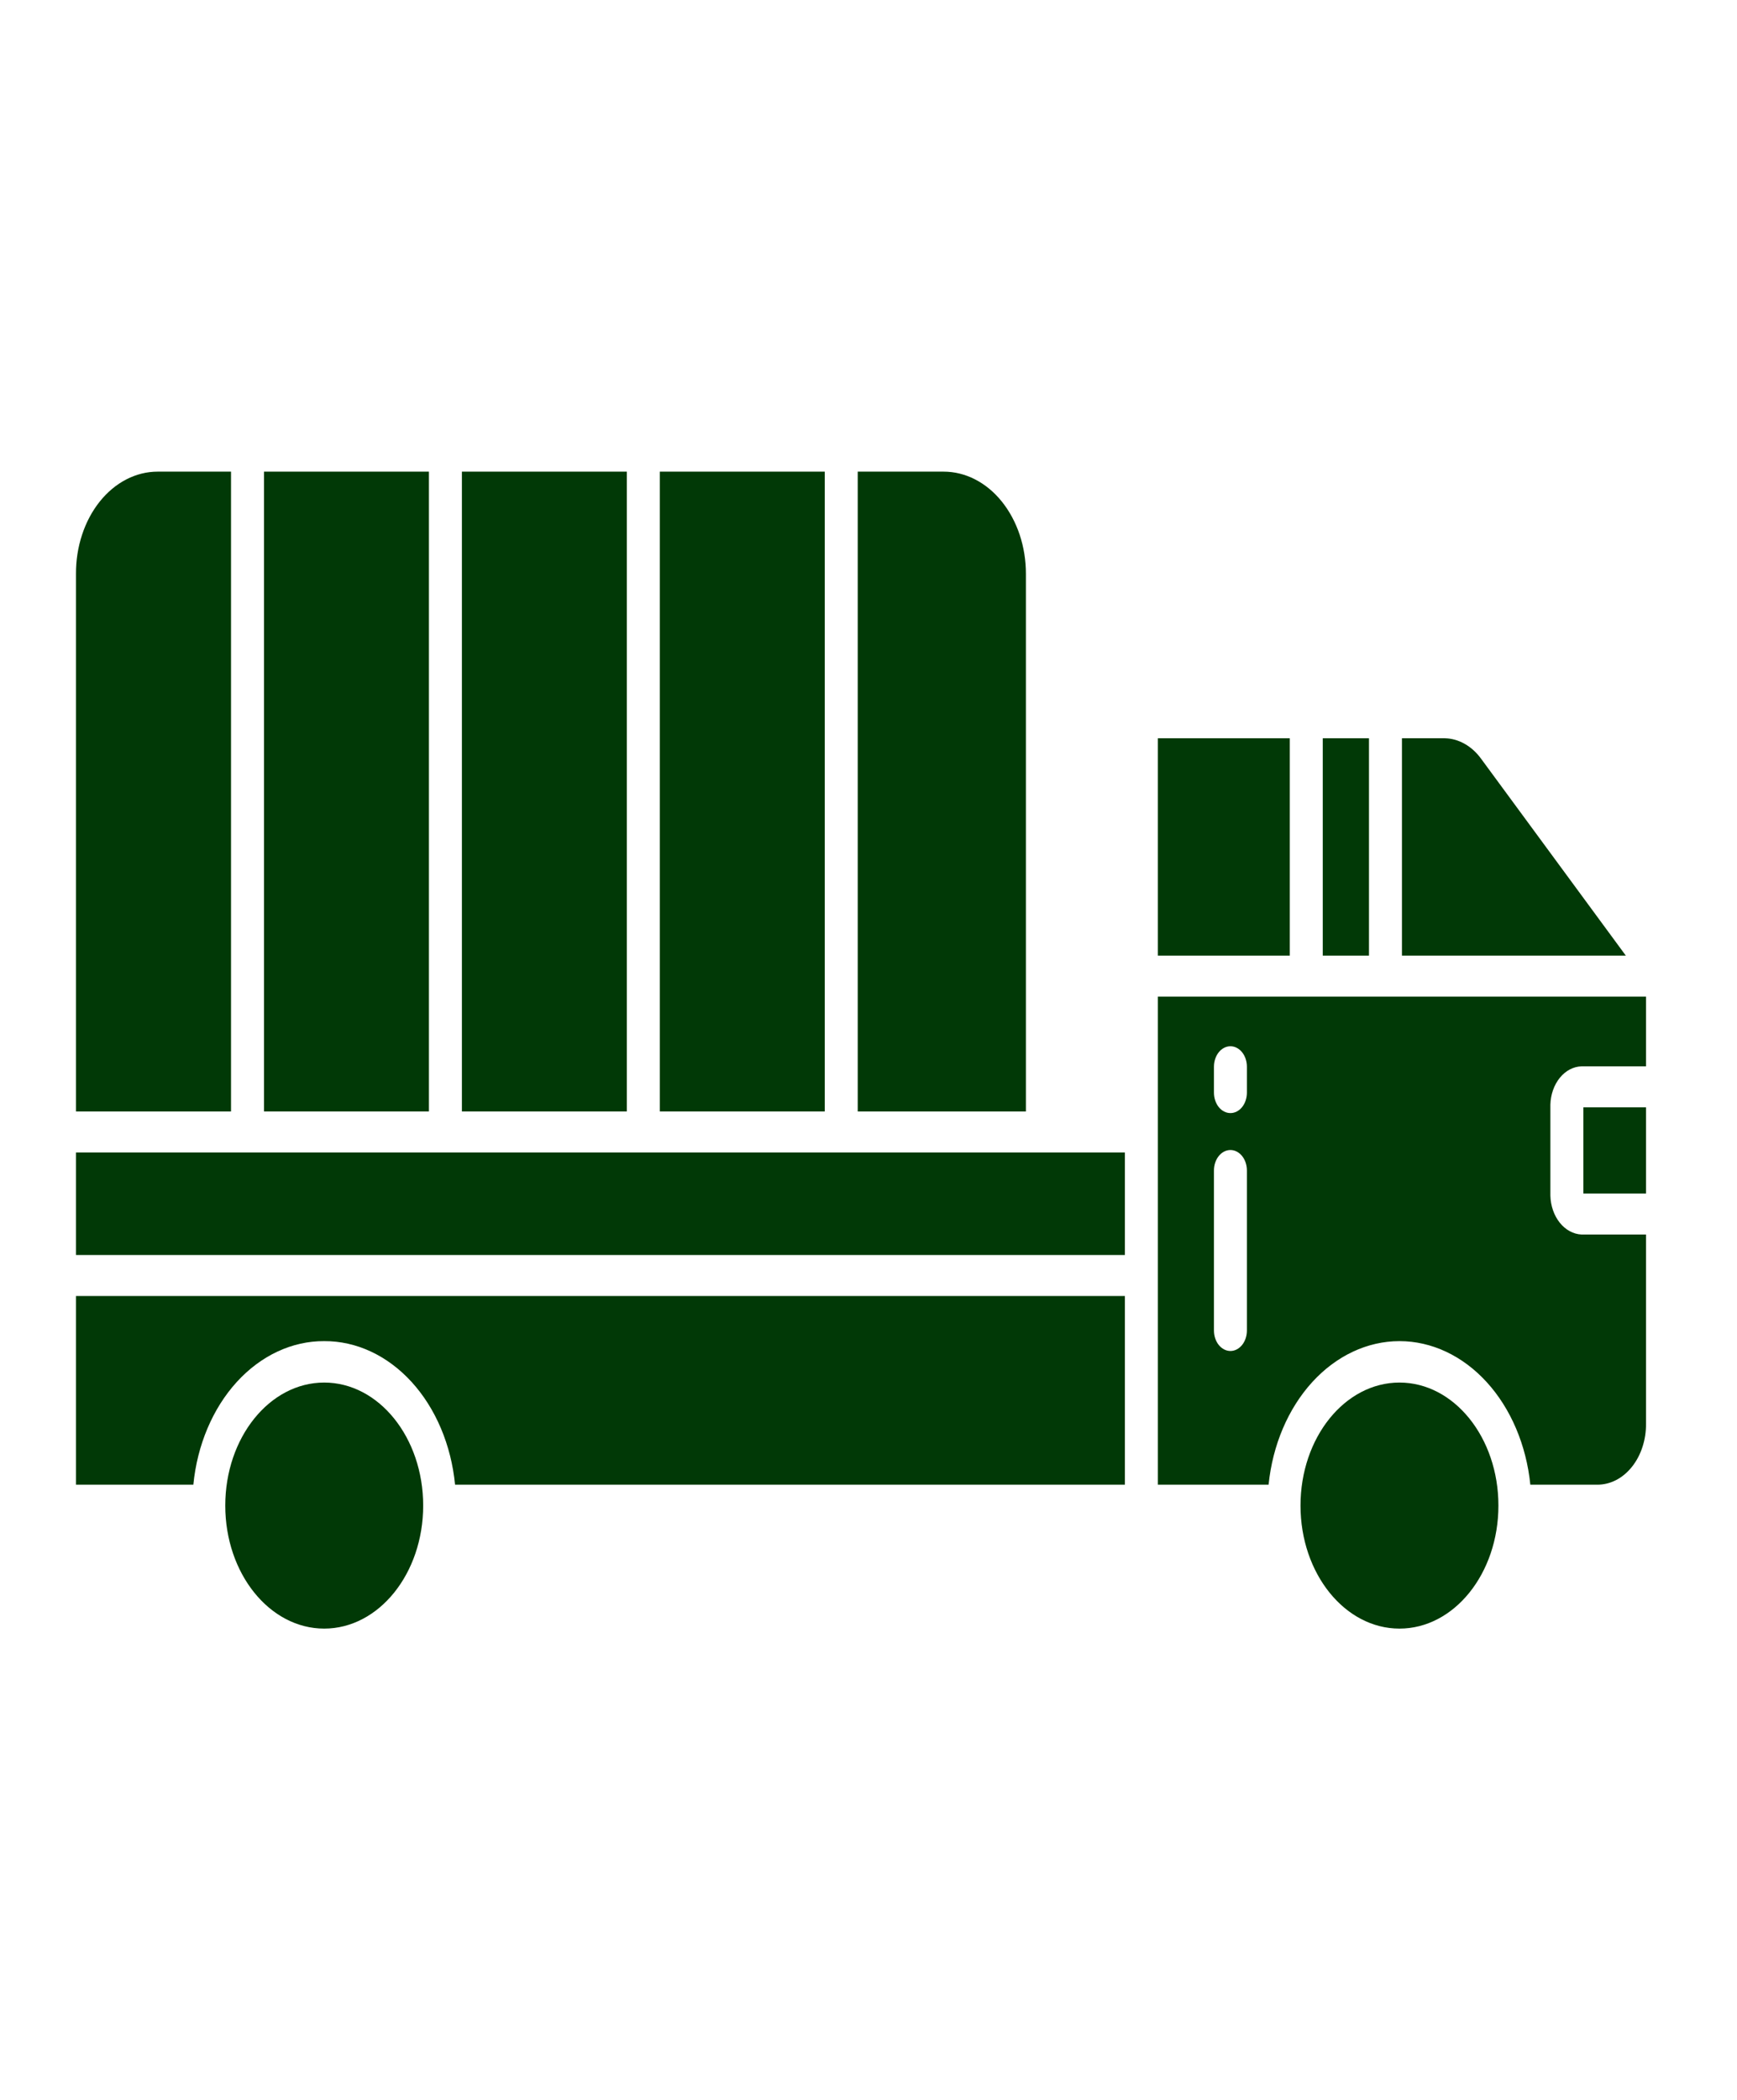 <svg width="48" height="58" viewBox="0 0 48 58" fill="none" xmlns="http://www.w3.org/2000/svg">
<path d="M12.764 13.027H17.322V30.699H12.764V13.027Z" fill="#013906"/>
<path d="M7.296 13.027H11.853V30.699H7.296V13.027Z" fill="#013906"/>
<path d="M18.233 13.027H22.791V30.699H18.233V13.027Z" fill="#013906"/>
<path d="M6.384 13.027H4.356C4.059 13.027 3.764 13.1 3.489 13.242C3.215 13.384 2.965 13.592 2.756 13.854C2.546 14.117 2.38 14.428 2.268 14.77C2.155 15.112 2.098 15.479 2.1 15.849V30.699H6.384V13.027Z" fill="#013906"/>
<path d="M28.35 15.849C28.35 15.478 28.291 15.11 28.177 14.768C28.062 14.425 27.894 14.114 27.683 13.852C27.472 13.59 27.221 13.382 26.945 13.241C26.669 13.099 26.373 13.027 26.075 13.027H23.702V30.699H28.35V15.849Z" fill="#013906"/>
<path d="M40.933 20.963C40.806 20.787 40.651 20.645 40.477 20.547C40.304 20.448 40.116 20.395 39.926 20.391H38.741V26.395H44.928L40.933 20.963Z" fill="#013906"/>
<path d="M31.996 20.391H35.642V26.395H31.996V20.391Z" fill="#013906"/>
<path d="M36.553 20.391H37.83V26.395H36.553V20.391Z" fill="#013906"/>
<path d="M43.754 30.586H45.486V32.965H43.754V30.586Z" fill="#013906"/>
<path d="M38.673 44.983C40.183 44.983 41.407 43.462 41.407 41.585C41.407 39.708 40.183 38.187 38.673 38.187C37.163 38.187 35.938 39.708 35.938 41.585C35.938 43.462 37.163 44.983 38.673 44.983Z" fill="#013906"/>
<path d="M31.996 41.008H35.056C35.167 39.913 35.596 38.906 36.261 38.176C36.927 37.446 37.785 37.043 38.673 37.043C39.561 37.043 40.418 37.446 41.084 38.176C41.75 38.906 42.178 39.913 42.289 41.008H44.141C44.319 41.008 44.495 40.965 44.66 40.88C44.824 40.795 44.973 40.67 45.098 40.513C45.223 40.356 45.322 40.17 45.388 39.965C45.455 39.76 45.488 39.541 45.486 39.32V34.098H43.701C43.475 34.087 43.261 33.97 43.102 33.771C42.943 33.572 42.85 33.305 42.843 33.024V30.511C42.85 30.232 42.944 29.967 43.103 29.77C43.263 29.573 43.477 29.46 43.701 29.453H45.486V27.527H31.996V41.008ZM33.546 29.465C33.546 29.314 33.594 29.17 33.679 29.064C33.765 28.958 33.881 28.898 34.002 28.898C34.122 28.898 34.238 28.958 34.324 29.064C34.409 29.17 34.457 29.314 34.457 29.465V30.178C34.457 30.328 34.409 30.472 34.324 30.579C34.238 30.685 34.122 30.744 34.002 30.744C33.881 30.744 33.765 30.685 33.679 30.579C33.594 30.472 33.546 30.328 33.546 30.178V29.465ZM33.546 32.331C33.546 32.18 33.594 32.036 33.679 31.93C33.765 31.824 33.881 31.764 34.002 31.764C34.122 31.764 34.238 31.824 34.324 31.93C34.409 32.036 34.457 32.18 34.457 32.331V36.748C34.457 36.899 34.409 37.043 34.324 37.149C34.238 37.255 34.122 37.315 34.002 37.315C33.881 37.315 33.765 37.255 33.679 37.149C33.594 37.043 33.546 36.899 33.546 36.748V32.331Z" fill="#013906"/>
<path d="M8.959 44.983C10.469 44.983 11.694 43.462 11.694 41.585C11.694 39.708 10.469 38.187 8.959 38.187C7.449 38.187 6.225 39.708 6.225 41.585C6.225 43.462 7.449 44.983 8.959 44.983Z" fill="#013906"/>
<path d="M8.959 37.043C9.848 37.038 10.707 37.44 11.374 38.17C12.041 38.901 12.468 39.911 12.575 41.008H31.085V35.797H2.1V41.008H5.343C5.45 39.911 5.878 38.901 6.544 38.17C7.211 37.44 8.07 37.038 8.959 37.043Z" fill="#013906"/>
<path d="M2.1 31.832H31.085V34.664H2.1V31.832Z" fill="#013906"/>
</svg>
